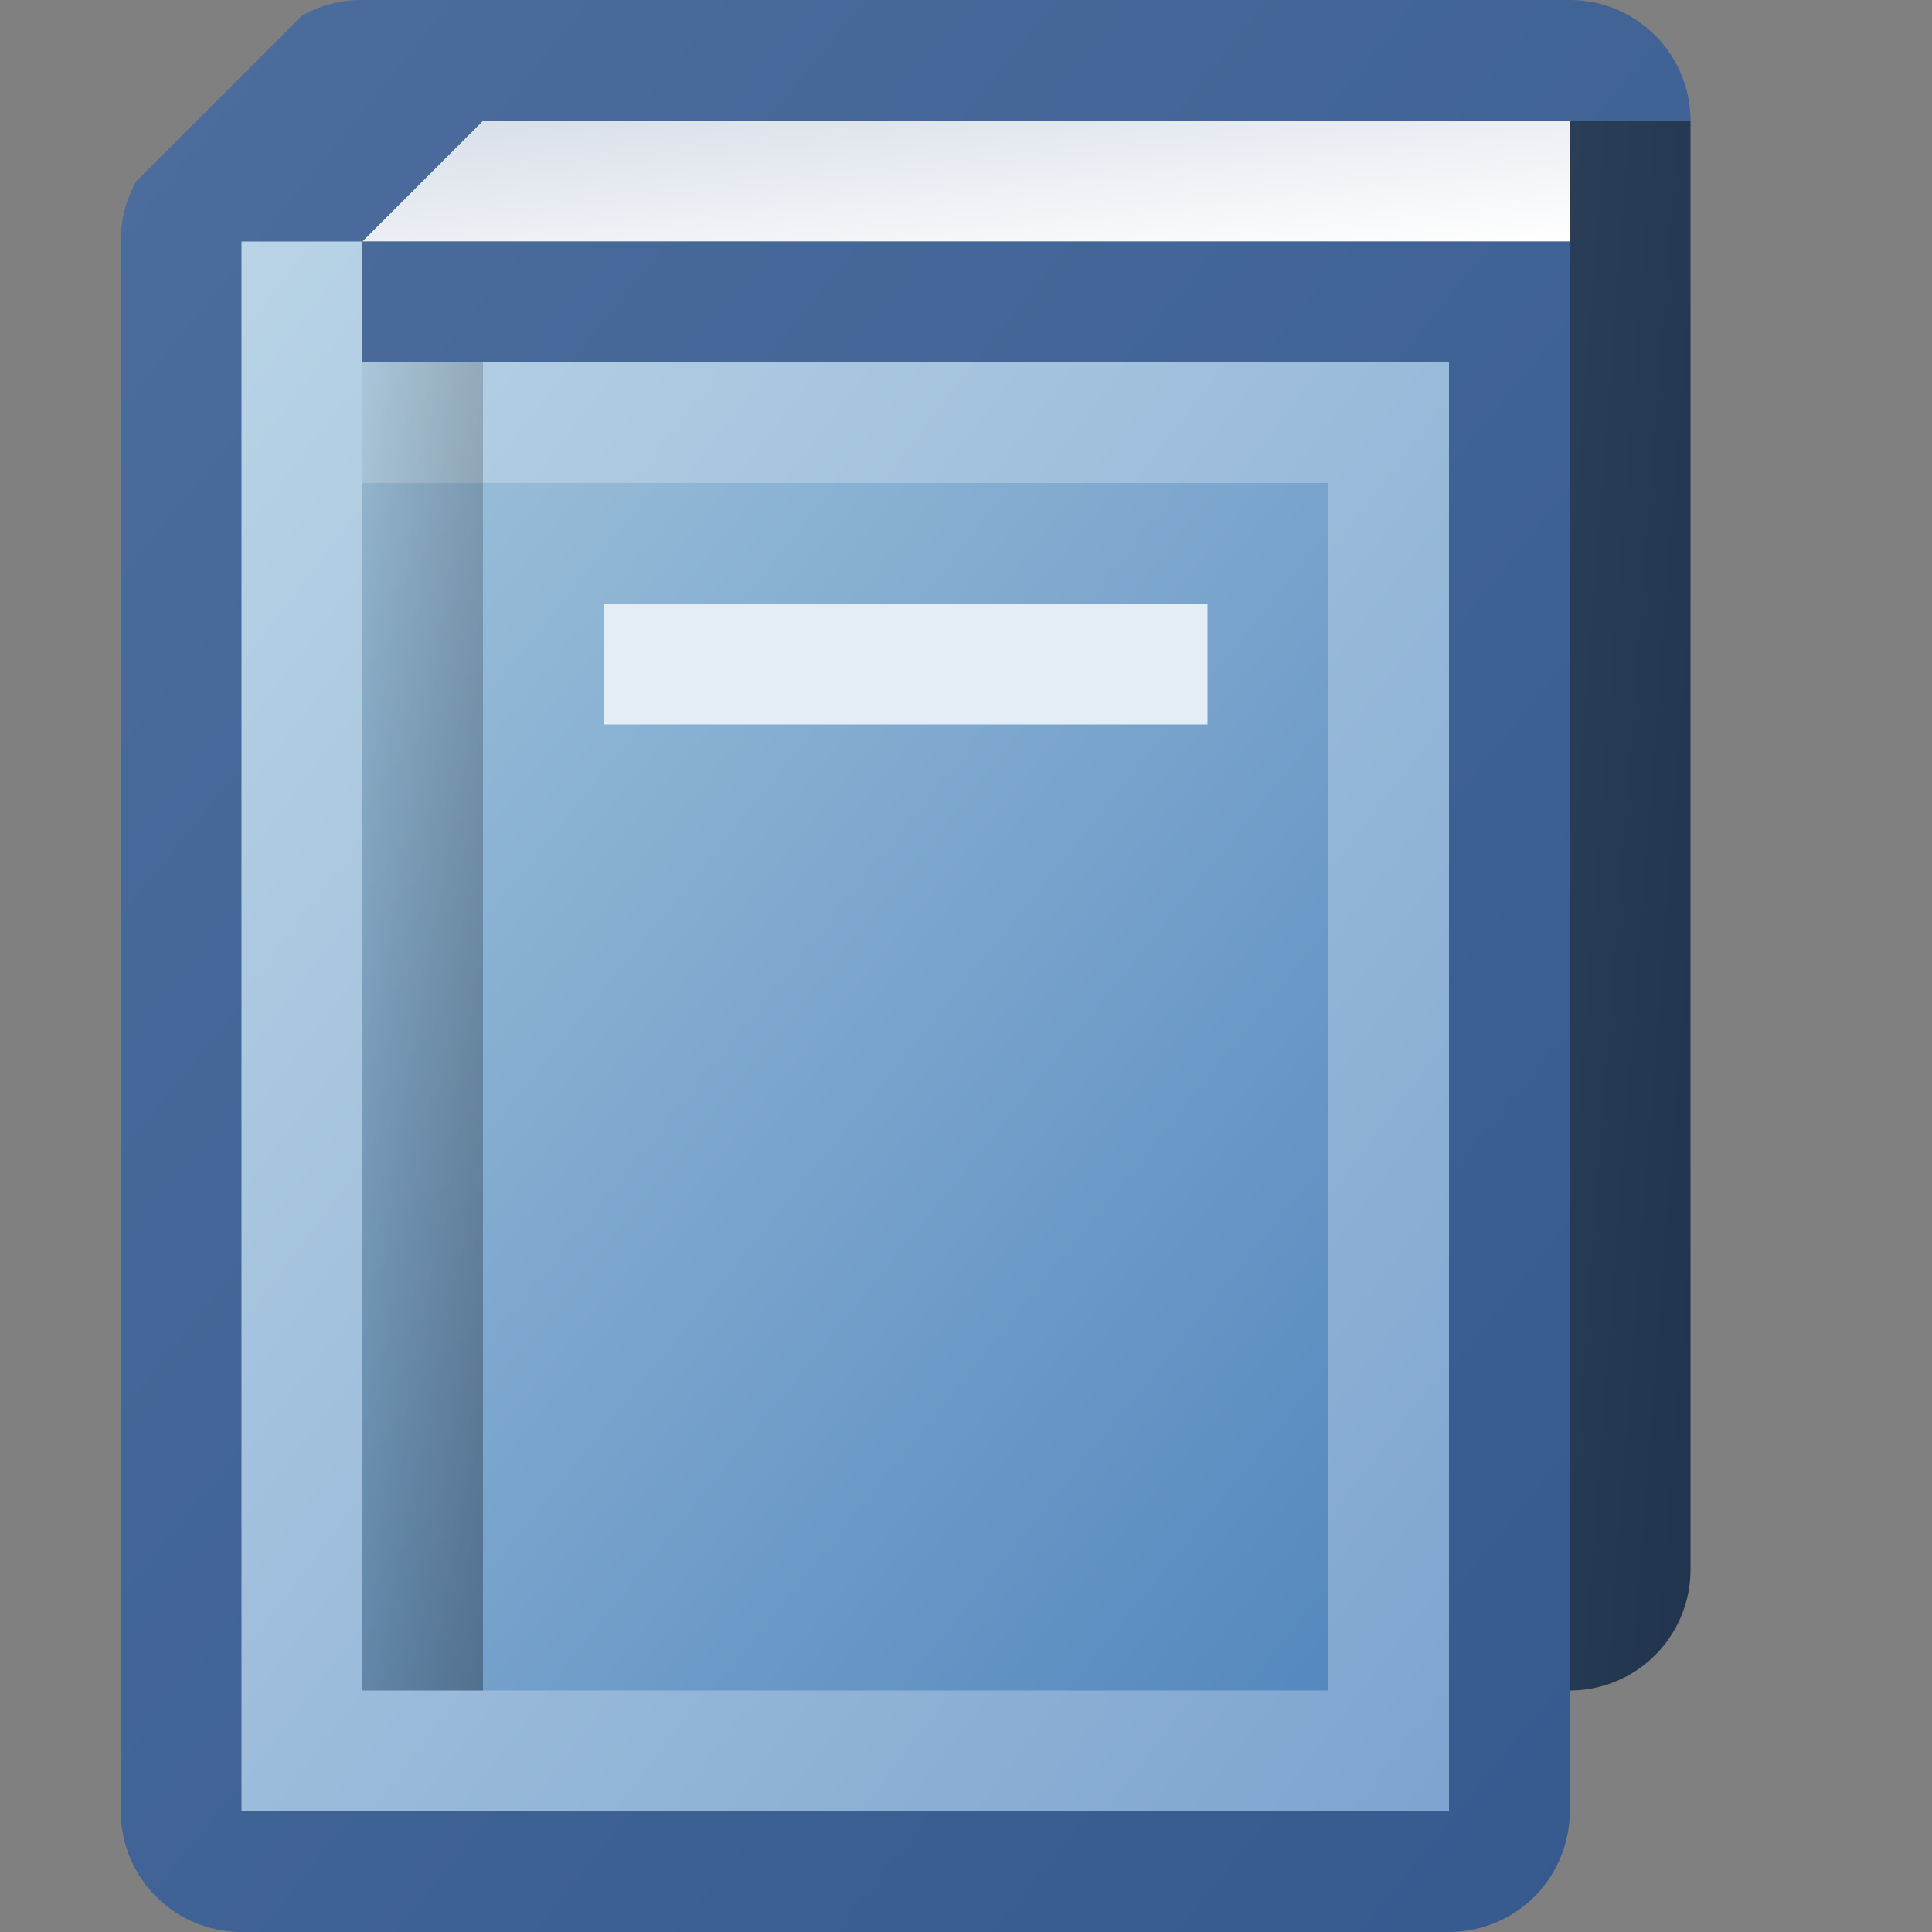 <?xml version="1.0" encoding="utf-8" standalone="yes"?>
<!DOCTYPE svg PUBLIC "-//W3C//DTD SVG 1.1//EN" "http://www.w3.org/Graphics/SVG/1.1/DTD/svg11.dtd">
<svg xmlns="http://www.w3.org/2000/svg" xmlns:xlink="http://www.w3.org/1999/xlink"
	width="16" height="16" version="1.1">
	<rect width="100%" height="100%" fill="#808080" stroke="none"/>
	<title>Book</title>
	<desc>Book Bookmark</desc>
	<g id="icon" transform="translate(8,8)">
		<defs>
			<linearGradient id="backing" x1="0%" y1="0%" x2="100%" y2="100%">
				<stop offset="0%" stop-color="#4c6d9d" />
				<stop offset="100%" stop-color="#35598e" />
			</linearGradient>
			<linearGradient id="center" x1="0%" y1="0%" x2="100%" y2="100%">
				<stop offset="0%" stop-color="#b9d4e6" />
				<stop offset="100%" stop-color="#7ea4cf" />
			</linearGradient>
			<linearGradient id="back" x1="0%" y1="0%" x2="100%" y2="100%">
				<stop offset="0%" stop-color="#2a3e57" />
				<stop offset="100%" stop-color="#21344e" />
			</linearGradient>
			<linearGradient id="inner" x1="0%" y1="0%" x2="100%" y2="100%">
				<stop offset="0%" stop-color="#9bbfd9" />
				<stop offset="100%" stop-color="#5588bf" />
			</linearGradient>
			<linearGradient id="edge" x1="0%" y1="0%" x2="100%" y2="100%">
				<stop offset="0%" stop-color="#000" stop-opacity="0.05" />
				<stop offset="100%" stop-color="#000" stop-opacity="0.3" />
			</linearGradient>
			<linearGradient id="top" x1="0%" y1="0%" x2="100%" y2="100%">
				<stop offset="0%" stop-color="#d7dee8" />
				<stop offset="100%" stop-color="#ffffff" />
			</linearGradient>
			<filter id="Gaussian_Blur">
				<feGaussianBlur in="SourceGraphic" stdDeviation="1" />
			</filter>
		</defs>
		<path fill="url(#top)" d="M-5,-6 l1,-1 h9 v1 z" />
		<path fill="url(#backing)"
			d="M5,-6 v13 a1,1 0 0,1 -1,1 h-10 a1,1 0 0,1 -1,-1 v-13 a1,1 0 0,1 0.13,-0.5 l1.37,-1.37 a1,1 0 0,1 0.5,-0.13 h10  a1,1 0 0,1 1,1 h-10 l-1,1 z" />
		<path fill="url(#center)" d="M4,-5 v12 h-10 v-13 h1 v1 z" />
		<path fill="url(#back)" d="M5,-7 h1 v12 a1,1 0 0,1 -1,1 z" />
		<rect width="8" height="10" x="-5" y="-4" fill="url(#inner)" />
		<rect width="5" height="1" x="-3" y="-3" fill="#e4edf5" />
		<rect width="1" height="11" x="-5" y="-5" fill="url(#edge)" />
	</g>
</svg>
